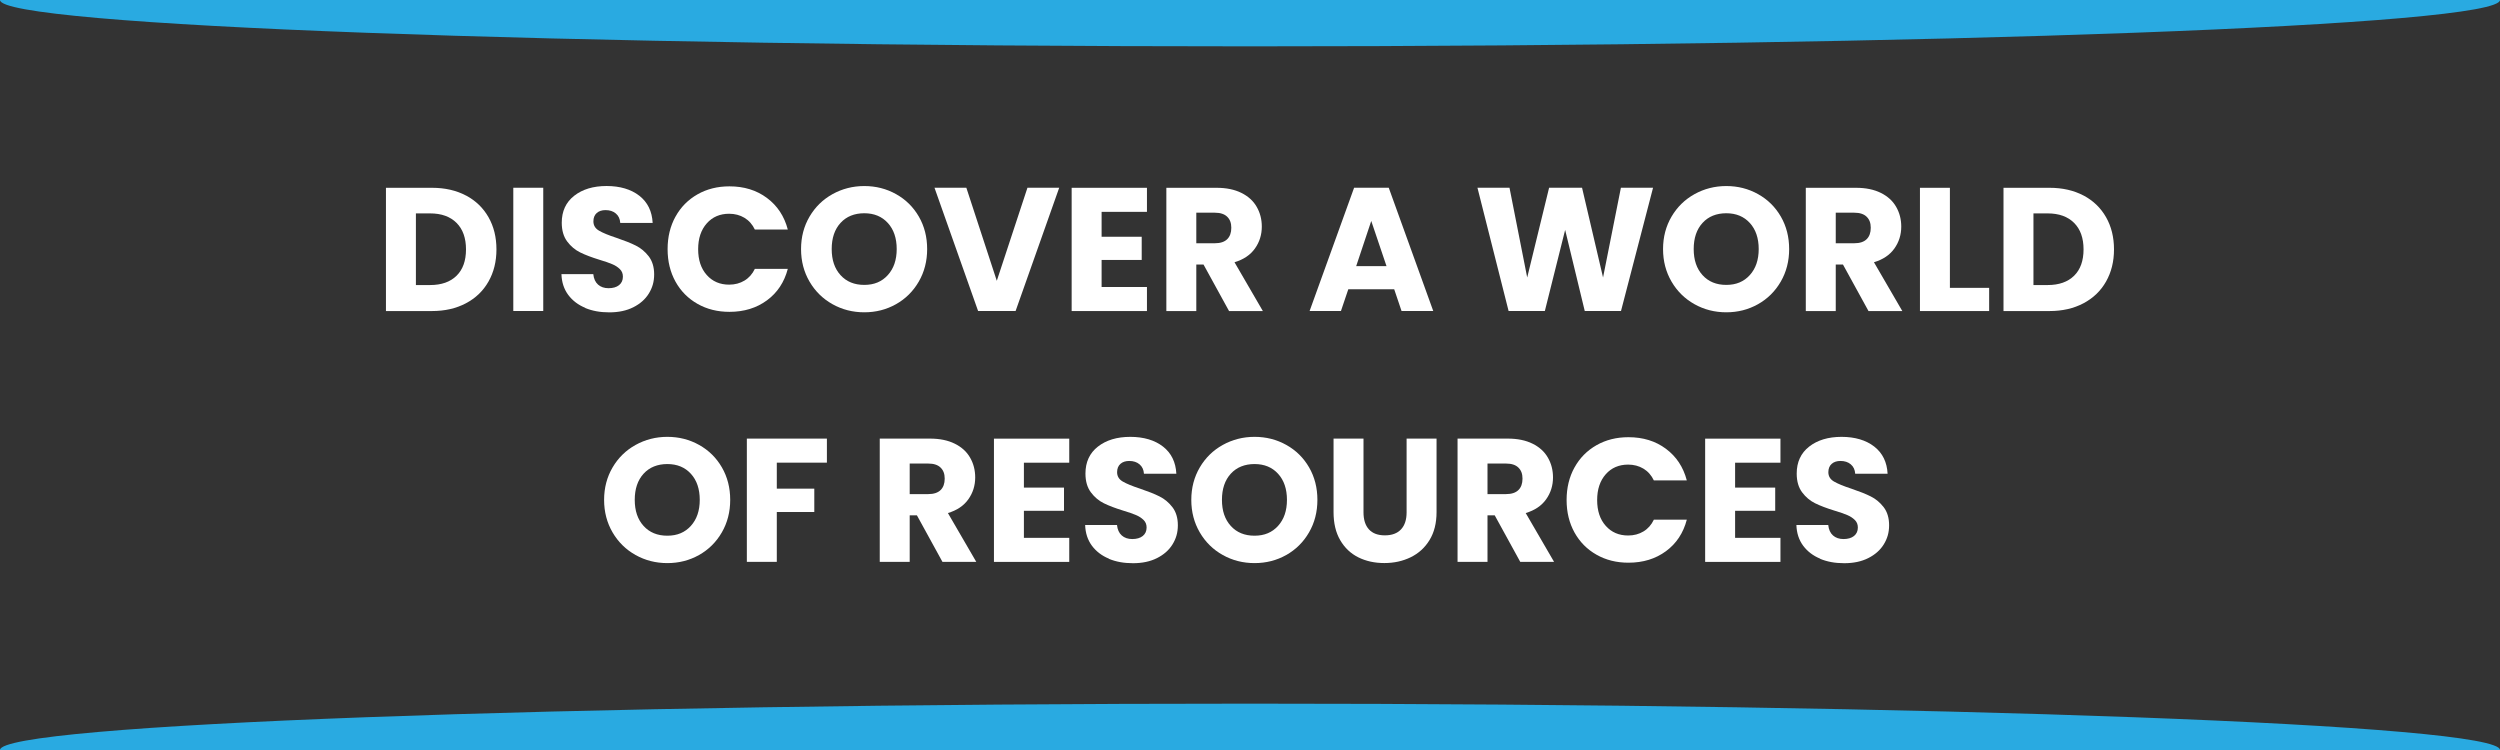 <?xml version="1.0" encoding="UTF-8"?><svg id="a" xmlns="http://www.w3.org/2000/svg" width="500" height="150" viewBox="0 0 500 150"><rect x="0" y="0" width="500" height="150" fill="#333333" stroke="none"/><path id="b" d="M0,0c0,5.12,111.93,9.27,250,9.27S500,5.12,500,0" fill="#29aae1" stroke-width="0"/><path id="c" d="M0,150c0-5.12,111.93-9.27,250-9.27s250,4.15,250,9.27" fill="#29aae1" stroke-width="0"/><path d="M93.2,39.1c1.94,1.03,3.44,2.48,4.5,4.34,1.06,1.86,1.59,4.01,1.59,6.44s-.53,4.55-1.59,6.43c-1.06,1.87-2.57,3.32-4.52,4.35-1.95,1.03-4.21,1.55-6.78,1.55h-9.21v-24.65h9.21c2.59,0,4.86.52,6.8,1.55ZM91.31,55.15c1.26-1.24,1.89-3,1.89-5.27s-.63-4.04-1.89-5.3c-1.26-1.26-3.02-1.9-5.29-1.9h-2.84v14.33h2.84c2.26,0,4.03-.62,5.29-1.86Z" fill="#fff" stroke-width="0"/><path d="M108.65,37.55v24.65h-5.99v-24.65h5.99Z" fill="#fff" stroke-width="0"/><path d="M117.06,61.57c-1.42-.58-2.56-1.45-3.42-2.6-.85-1.15-1.3-2.53-1.35-4.14h6.37c.09.91.41,1.61.95,2.09.54.48,1.24.72,2.1.72s1.59-.2,2.1-.61.77-.98.77-1.7c0-.61-.2-1.11-.61-1.51-.41-.4-.91-.73-1.51-.98-.6-.26-1.44-.55-2.54-.88-1.59-.49-2.88-.98-3.89-1.48-1-.49-1.87-1.22-2.59-2.18-.72-.96-1.09-2.21-1.09-3.76,0-2.29.83-4.09,2.49-5.39s3.82-1.95,6.48-1.95,4.89.65,6.55,1.95,2.54,3.11,2.66,5.43h-6.48c-.05-.8-.34-1.42-.88-1.88-.54-.46-1.23-.68-2.07-.68-.72,0-1.31.19-1.75.58-.44.39-.67.94-.67,1.67,0,.8.37,1.42,1.12,1.86.75.44,1.91.92,3.5,1.44,1.59.54,2.88,1.05,3.87,1.55.99.49,1.85,1.21,2.57,2.14.72.94,1.09,2.14,1.09,3.62s-.36,2.68-1.07,3.83c-.71,1.15-1.75,2.06-3.1,2.74-1.35.68-2.95,1.02-4.8,1.02s-3.41-.29-4.83-.88Z" fill="#fff" stroke-width="0"/><path d="M135.1,43.33c1.05-1.91,2.52-3.39,4.4-4.46,1.88-1.07,4.01-1.6,6.39-1.6,2.92,0,5.42.77,7.5,2.32,2.08,1.55,3.47,3.65,4.17,6.32h-6.59c-.49-1.03-1.19-1.81-2.08-2.35-.9-.54-1.92-.81-3.06-.81-1.84,0-3.34.64-4.48,1.93-1.14,1.29-1.72,3.01-1.72,5.16s.57,3.88,1.72,5.16c1.14,1.29,2.64,1.93,4.48,1.93,1.14,0,2.17-.27,3.06-.81.9-.54,1.59-1.32,2.08-2.35h6.59c-.7,2.67-2.09,4.77-4.17,6.3-2.08,1.53-4.58,2.3-7.5,2.3-2.38,0-4.51-.53-6.39-1.6-1.88-1.06-3.35-2.55-4.4-4.44-1.05-1.9-1.58-4.06-1.58-6.5s.53-4.61,1.58-6.51Z" fill="#fff" stroke-width="0"/><path d="M166.5,60.84c-1.93-1.08-3.46-2.58-4.59-4.51-1.13-1.93-1.7-4.1-1.7-6.51s.57-4.58,1.7-6.5c1.13-1.92,2.66-3.42,4.59-4.49s4.05-1.62,6.36-1.62,4.43.54,6.36,1.62c1.93,1.08,3.44,2.57,4.55,4.49,1.11,1.92,1.66,4.09,1.66,6.5s-.56,4.58-1.68,6.51c-1.12,1.93-2.64,3.44-4.55,4.51-1.92,1.08-4.03,1.62-6.34,1.62s-4.43-.54-6.36-1.62ZM177.57,55.01c1.18-1.31,1.77-3.04,1.77-5.2s-.59-3.92-1.77-5.21c-1.18-1.3-2.75-1.95-4.71-1.95s-3.57.64-4.75,1.93c-1.18,1.29-1.77,3.03-1.77,5.23s.59,3.92,1.77,5.22,2.76,1.95,4.75,1.95,3.53-.66,4.71-1.97Z" fill="#fff" stroke-width="0"/><path d="M211.84,37.55l-8.72,24.65h-7.5l-8.72-24.65h6.37l6.09,18.61,6.13-18.61h6.34Z" fill="#fff" stroke-width="0"/><path d="M220.32,42.36v4.99h8.02v4.64h-8.02v5.41h9.07v4.81h-15.06v-24.65h15.06v4.81h-9.07Z" fill="#fff" stroke-width="0"/><path d="M245.81,62.21l-5.11-9.31h-1.44v9.31h-5.99v-24.65h10.05c1.94,0,3.59.34,4.96,1.02,1.37.68,2.39,1.61,3.06,2.79.68,1.18,1.02,2.5,1.02,3.95,0,1.64-.46,3.1-1.38,4.39s-2.28,2.2-4.08,2.74l5.67,9.76h-6.76ZM239.26,48.65h3.71c1.1,0,1.92-.27,2.47-.81.55-.54.82-1.3.82-2.28s-.27-1.67-.82-2.21c-.55-.54-1.37-.81-2.47-.81h-3.71v6.11Z" fill="#fff" stroke-width="0"/><path d="M278.84,57.85h-9.18l-1.47,4.35h-6.27l8.9-24.65h6.93l8.9,24.65h-6.34l-1.47-4.35ZM277.3,53.22l-3.05-9.03-3.01,9.03h6.06Z" fill="#fff" stroke-width="0"/><path d="M330.61,37.55l-6.41,24.65h-7.25l-3.92-16.22-4.06,16.22h-7.25l-6.23-24.65h6.41l3.54,17.95,4.38-17.95h6.59l4.2,17.95,3.57-17.95h6.44Z" fill="#fff" stroke-width="0"/><path d="M338.9,60.84c-1.93-1.08-3.46-2.58-4.59-4.51-1.13-1.93-1.7-4.1-1.7-6.51s.57-4.58,1.7-6.5c1.13-1.92,2.66-3.42,4.59-4.49s4.05-1.62,6.36-1.62,4.43.54,6.36,1.62c1.93,1.08,3.44,2.57,4.55,4.49,1.11,1.92,1.66,4.09,1.66,6.5s-.56,4.58-1.68,6.51c-1.12,1.93-2.64,3.44-4.55,4.51-1.92,1.08-4.03,1.62-6.34,1.62s-4.43-.54-6.36-1.62ZM349.97,55.01c1.18-1.31,1.77-3.04,1.77-5.2s-.59-3.92-1.77-5.21c-1.18-1.3-2.75-1.95-4.71-1.95s-3.57.64-4.75,1.93c-1.18,1.29-1.77,3.03-1.77,5.23s.59,3.92,1.77,5.22,2.76,1.95,4.75,1.95,3.53-.66,4.71-1.97Z" fill="#fff" stroke-width="0"/><path d="M373.7,62.21l-5.11-9.31h-1.44v9.31h-5.99v-24.65h10.05c1.94,0,3.59.34,4.96,1.02,1.37.68,2.39,1.61,3.06,2.79.68,1.18,1.02,2.5,1.02,3.95,0,1.64-.46,3.1-1.38,4.39s-2.28,2.2-4.08,2.74l5.67,9.76h-6.76ZM367.15,48.65h3.71c1.1,0,1.92-.27,2.47-.81.55-.54.82-1.3.82-2.28s-.27-1.67-.82-2.21c-.55-.54-1.37-.81-2.47-.81h-3.71v6.11Z" fill="#fff" stroke-width="0"/><path d="M389.98,57.57h7.85v4.64h-13.84v-24.65h5.99v20.02Z" fill="#fff" stroke-width="0"/><path d="M416.71,39.1c1.94,1.03,3.44,2.48,4.5,4.34,1.06,1.86,1.59,4.01,1.59,6.44s-.53,4.55-1.59,6.43c-1.06,1.87-2.57,3.32-4.52,4.35-1.95,1.03-4.21,1.55-6.78,1.55h-9.21v-24.65h9.21c2.59,0,4.86.52,6.8,1.55ZM414.82,55.15c1.26-1.24,1.89-3,1.89-5.27s-.63-4.04-1.89-5.3c-1.26-1.26-3.02-1.9-5.29-1.9h-2.84v14.33h2.84c2.26,0,4.03-.62,5.29-1.86Z" fill="#fff" stroke-width="0"/><path d="M127.11,111c-1.93-1.08-3.46-2.58-4.59-4.51-1.13-1.93-1.7-4.1-1.7-6.51s.57-4.58,1.7-6.5c1.13-1.92,2.66-3.42,4.59-4.49s4.05-1.62,6.36-1.62,4.43.54,6.36,1.62c1.93,1.08,3.44,2.57,4.55,4.49,1.11,1.92,1.66,4.09,1.66,6.5s-.56,4.58-1.68,6.51c-1.12,1.93-2.64,3.44-4.55,4.51-1.92,1.08-4.03,1.62-6.34,1.62s-4.43-.54-6.36-1.62ZM138.18,105.17c1.18-1.31,1.77-3.04,1.77-5.2s-.59-3.92-1.77-5.21c-1.18-1.3-2.75-1.95-4.71-1.95s-3.57.64-4.75,1.93c-1.18,1.29-1.77,3.03-1.77,5.23s.59,3.92,1.77,5.22,2.76,1.95,4.75,1.95,3.53-.66,4.71-1.97Z" fill="#fff" stroke-width="0"/><path d="M165.38,87.72v4.81h-10.02v5.2h7.5v4.67h-7.5v9.97h-5.99v-24.65h16.01Z" fill="#fff" stroke-width="0"/><path d="M188.49,112.37l-5.11-9.31h-1.44v9.31h-5.99v-24.65h10.05c1.94,0,3.59.34,4.96,1.02,1.37.68,2.39,1.61,3.06,2.79.68,1.18,1.02,2.5,1.02,3.95,0,1.64-.46,3.1-1.38,4.39s-2.28,2.2-4.08,2.74l5.67,9.76h-6.76ZM181.94,98.82h3.71c1.1,0,1.92-.27,2.47-.81.55-.54.82-1.3.82-2.28s-.27-1.67-.82-2.21c-.55-.54-1.37-.81-2.47-.81h-3.71v6.11Z" fill="#fff" stroke-width="0"/><path d="M204.78,92.53v4.99h8.02v4.64h-8.02v5.41h9.07v4.81h-15.06v-24.65h15.06v4.81h-9.07Z" fill="#fff" stroke-width="0"/><path d="M221.8,111.74c-1.42-.58-2.56-1.45-3.42-2.6-.85-1.15-1.3-2.53-1.35-4.14h6.37c.09.91.41,1.61.95,2.09.54.48,1.24.72,2.1.72s1.59-.2,2.1-.61.77-.98.77-1.7c0-.61-.2-1.11-.61-1.51-.41-.4-.91-.73-1.51-.98-.6-.26-1.44-.55-2.54-.88-1.59-.49-2.88-.98-3.89-1.48-1-.49-1.87-1.22-2.59-2.18-.72-.96-1.09-2.21-1.09-3.76,0-2.29.83-4.09,2.49-5.39s3.82-1.95,6.48-1.95,4.89.65,6.55,1.95,2.54,3.11,2.66,5.43h-6.48c-.05-.8-.34-1.42-.88-1.88-.54-.46-1.23-.68-2.07-.68-.72,0-1.31.19-1.75.58-.44.39-.67.94-.67,1.67,0,.8.37,1.42,1.12,1.86.75.44,1.91.92,3.5,1.44,1.59.54,2.88,1.05,3.87,1.55.99.49,1.85,1.21,2.57,2.14.72.94,1.09,2.14,1.09,3.62s-.36,2.68-1.07,3.83c-.71,1.15-1.75,2.06-3.1,2.74-1.35.68-2.95,1.02-4.8,1.02s-3.41-.29-4.83-.88Z" fill="#fff" stroke-width="0"/><path d="M244.55,111c-1.93-1.08-3.46-2.58-4.59-4.51-1.13-1.93-1.7-4.1-1.7-6.51s.57-4.58,1.7-6.5c1.13-1.92,2.66-3.42,4.59-4.49s4.05-1.62,6.36-1.62,4.43.54,6.36,1.62c1.93,1.08,3.44,2.57,4.55,4.49,1.11,1.92,1.66,4.09,1.66,6.5s-.56,4.58-1.68,6.51c-1.12,1.93-2.64,3.44-4.55,4.51-1.92,1.08-4.03,1.62-6.34,1.62s-4.43-.54-6.36-1.62ZM255.62,105.17c1.18-1.31,1.77-3.04,1.77-5.2s-.59-3.92-1.77-5.21c-1.18-1.3-2.75-1.95-4.71-1.95s-3.57.64-4.75,1.93c-1.18,1.29-1.77,3.03-1.77,5.23s.59,3.92,1.77,5.22,2.76,1.95,4.75,1.95,3.53-.66,4.71-1.97Z" fill="#fff" stroke-width="0"/><path d="M272.7,87.72v14.75c0,1.47.36,2.61,1.09,3.41s1.79,1.19,3.19,1.19,2.48-.4,3.22-1.19c.75-.8,1.12-1.93,1.12-3.41v-14.75h5.99v14.71c0,2.2-.47,4.06-1.4,5.58-.93,1.52-2.19,2.67-3.77,3.44-1.58.77-3.33,1.16-5.27,1.16s-3.67-.38-5.2-1.14c-1.53-.76-2.74-1.91-3.63-3.44-.89-1.53-1.33-3.4-1.33-5.6v-14.71h5.99Z" fill="#fff" stroke-width="0"/><path d="M304.05,112.37l-5.11-9.31h-1.44v9.31h-5.99v-24.65h10.05c1.94,0,3.59.34,4.96,1.02,1.37.68,2.39,1.61,3.06,2.79.68,1.18,1.02,2.5,1.02,3.95,0,1.64-.46,3.1-1.38,4.39s-2.28,2.2-4.08,2.74l5.67,9.76h-6.76ZM297.5,98.82h3.71c1.1,0,1.92-.27,2.47-.81.55-.54.82-1.3.82-2.28s-.27-1.67-.82-2.21c-.55-.54-1.37-.81-2.47-.81h-3.71v6.11Z" fill="#fff" stroke-width="0"/><path d="M314.9,93.5c1.05-1.91,2.52-3.39,4.4-4.46,1.88-1.07,4.01-1.6,6.39-1.6,2.92,0,5.42.77,7.5,2.32,2.08,1.55,3.47,3.65,4.17,6.32h-6.59c-.49-1.03-1.19-1.81-2.08-2.35-.9-.54-1.92-.81-3.06-.81-1.84,0-3.34.64-4.48,1.93-1.14,1.29-1.72,3.01-1.72,5.16s.57,3.88,1.72,5.16c1.14,1.29,2.64,1.93,4.48,1.93,1.14,0,2.17-.27,3.06-.81.9-.54,1.59-1.32,2.08-2.35h6.59c-.7,2.67-2.09,4.77-4.17,6.3-2.08,1.53-4.58,2.3-7.5,2.3-2.38,0-4.51-.53-6.39-1.6-1.88-1.06-3.35-2.55-4.4-4.44-1.05-1.9-1.58-4.06-1.58-6.5s.53-4.61,1.58-6.51Z" fill="#fff" stroke-width="0"/><path d="M347.02,92.53v4.99h8.02v4.64h-8.02v5.41h9.07v4.81h-15.06v-24.65h15.06v4.81h-9.07Z" fill="#fff" stroke-width="0"/><path d="M364.05,111.74c-1.42-.58-2.56-1.45-3.42-2.6-.85-1.15-1.3-2.53-1.35-4.14h6.37c.09.91.41,1.61.95,2.09.54.48,1.24.72,2.1.72s1.59-.2,2.1-.61.77-.98.77-1.7c0-.61-.2-1.11-.61-1.51-.41-.4-.91-.73-1.51-.98-.6-.26-1.44-.55-2.54-.88-1.59-.49-2.88-.98-3.89-1.48-1-.49-1.87-1.22-2.59-2.18-.72-.96-1.09-2.21-1.09-3.76,0-2.29.83-4.09,2.49-5.39s3.82-1.95,6.48-1.95,4.89.65,6.55,1.95,2.54,3.11,2.66,5.43h-6.48c-.05-.8-.34-1.42-.88-1.88-.54-.46-1.23-.68-2.07-.68-.72,0-1.31.19-1.75.58-.44.39-.67.94-.67,1.67,0,.8.37,1.42,1.12,1.86.75.44,1.91.92,3.5,1.44,1.59.54,2.88,1.05,3.87,1.55.99.49,1.85,1.21,2.57,2.14.72.94,1.09,2.14,1.09,3.62s-.36,2.68-1.07,3.83c-.71,1.15-1.75,2.06-3.1,2.74-1.35.68-2.95,1.02-4.8,1.02s-3.41-.29-4.83-.88Z" fill="#fff" stroke-width="0"/></svg>